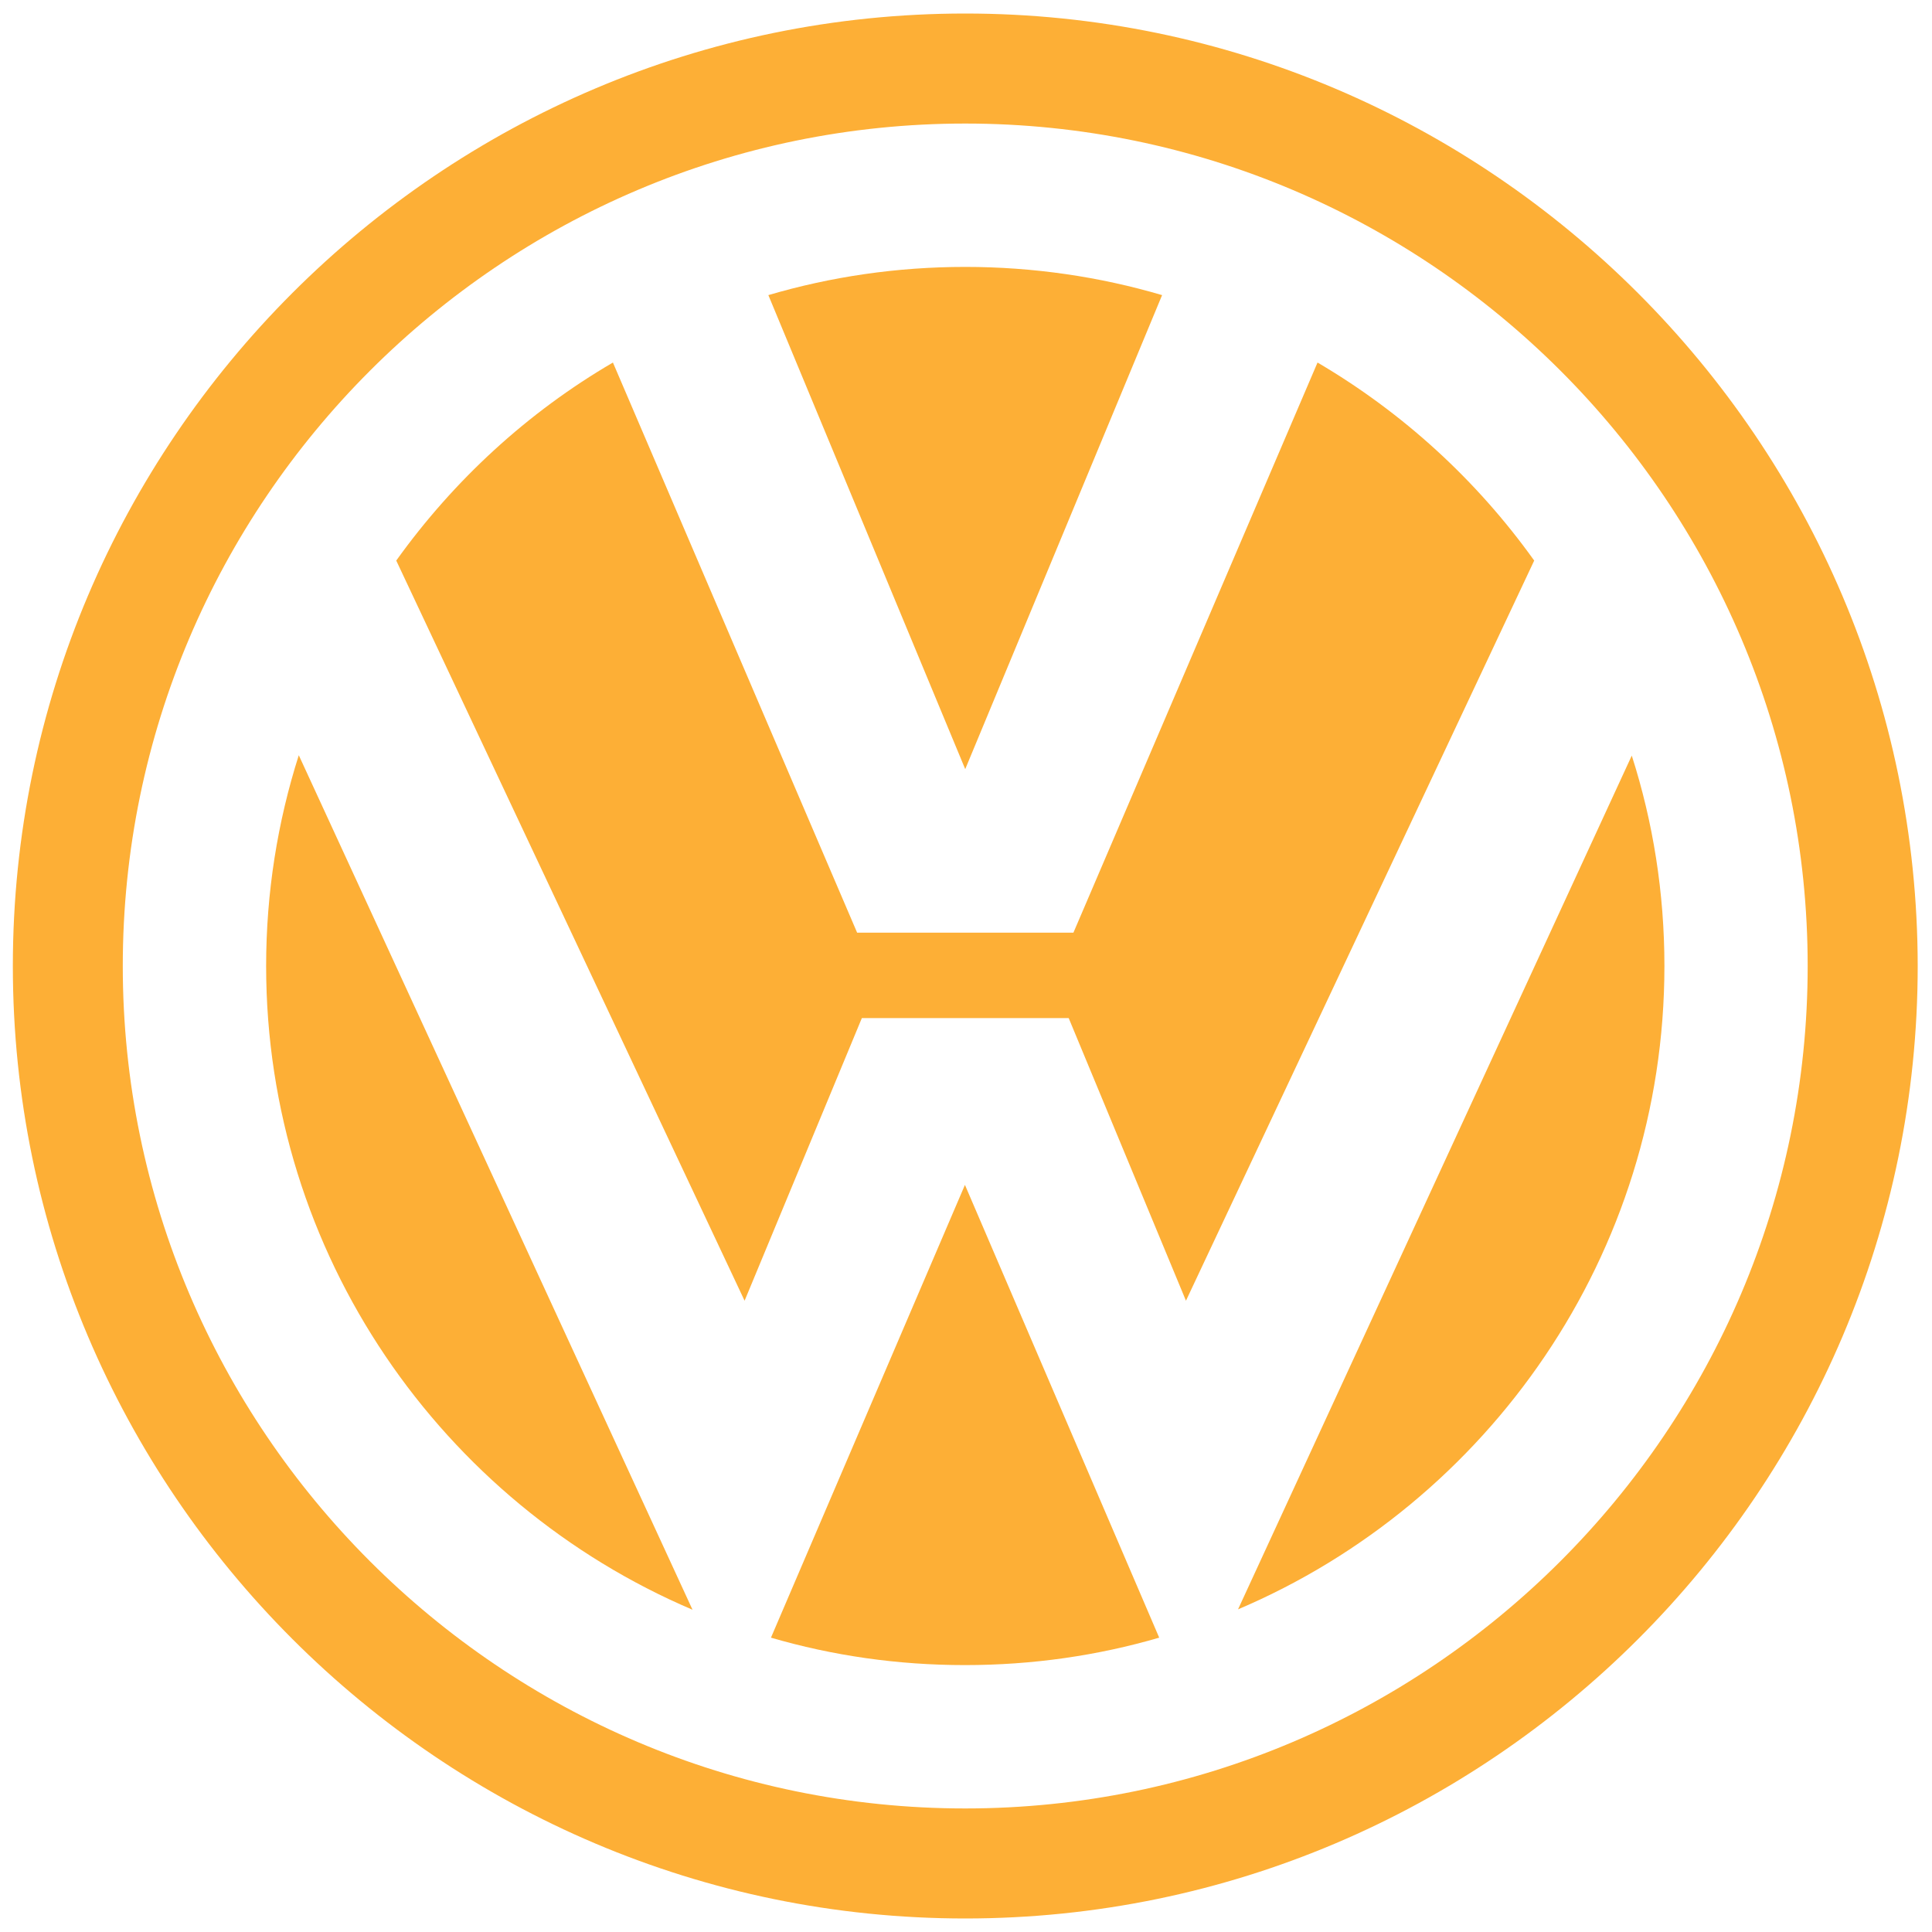 <svg width="20" height="20" viewBox="0 0 20 20" fill="none" xmlns="http://www.w3.org/2000/svg">
<g clip-path="url(#clip0_2335_1793)">
<path d="M9.992 0.14C4.562 0.14 0.133 4.569 0.133 10C0.133 15.431 4.562 19.86 9.992 19.86C15.423 19.86 19.852 15.431 19.852 10C19.848 4.569 15.419 0.14 9.992 0.14ZM9.992 18.721C5.188 18.721 1.271 14.805 1.271 10C1.271 5.195 5.188 1.279 9.992 1.279C14.797 1.279 18.713 5.195 18.713 10C18.713 14.805 14.793 18.721 9.992 18.721Z" fill="#FDAF36"/>
<path d="M7.169 16.664C4.577 15.56 2.755 12.987 2.755 10C2.755 9.241 2.873 8.509 3.093 7.818L7.169 16.664Z" fill="#FDAF36"/>
<path d="M12 16.953C11.362 17.139 10.687 17.237 9.989 17.237C9.29 17.237 8.619 17.139 7.981 16.953L9.989 12.266L12 16.953Z" fill="#FDAF36"/>
<path d="M16.892 7.822C17.112 8.508 17.23 9.241 17.23 10C17.23 12.987 15.404 15.56 12.816 16.66L16.892 7.822Z" fill="#FDAF36"/>
<path d="M13.639 3.753C14.524 4.273 15.287 4.971 15.882 5.803L12.277 13.465L11.063 10.539H8.922L7.708 13.465L4.102 5.803C4.698 4.971 5.461 4.269 6.345 3.753L8.873 9.655H11.112L13.639 3.753Z" fill="#FDAF36"/>
<path d="M9.992 2.763C10.698 2.763 11.385 2.865 12.03 3.055L9.992 7.962L7.954 3.055C8.6 2.865 9.283 2.763 9.992 2.763Z" fill="#FDAF36"/>
</g>
<defs>
<clipPath id="clip0_2335_1793">
<rect width="20" height="20" fill="white"/>
</clipPath>
</defs>
</svg>
